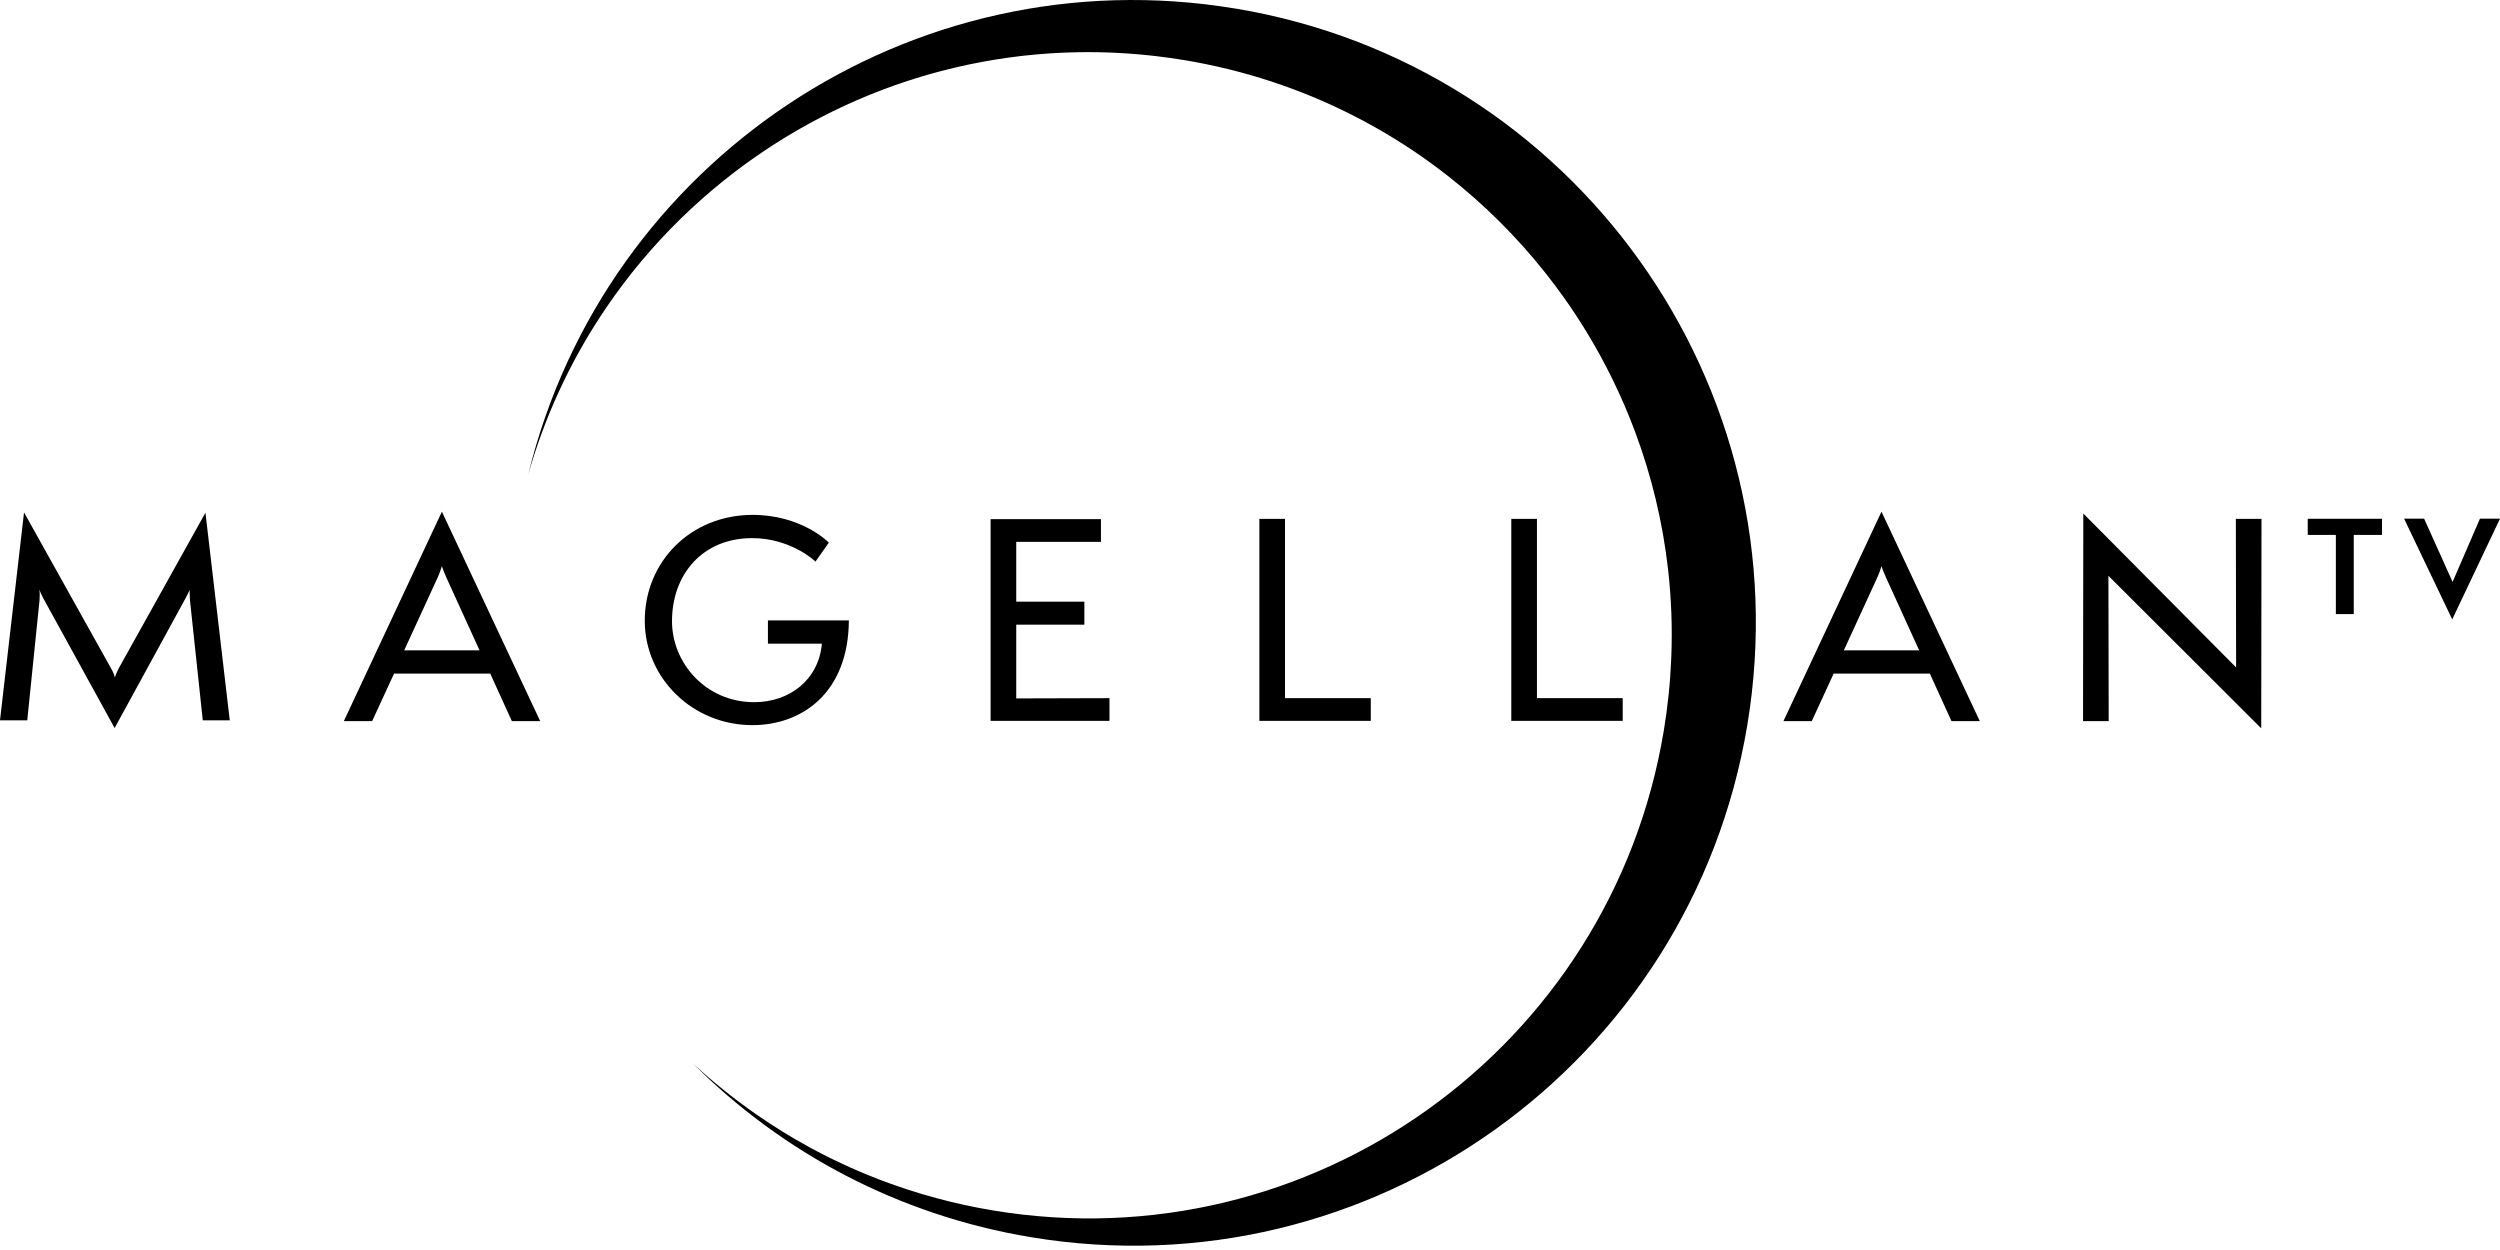 <?xml version="1.0" encoding="UTF-8"?><svg id="logo_magellantv" xmlns="http://www.w3.org/2000/svg" width="200" height="100" viewBox="0 0 200 100"><path d="M98.813.683c-25.885-4.305-50.423,12.183-56.553,37.267,1.305-4.568,3.27-8.809,5.771-12.636.001-.002.002-.004.004-.006.189-.289.381-.576.577-.861.006-.008.011-.017.017-.025.193-.281.389-.56.589-.837.006-.009.013-.018.02-.027.2-.278.404-.554.61-.827.002-.003.005-.007.007-.01,1.887-2.498,4.015-4.788,6.343-6.844.017-.015.033-.03.05-.044.23-.203.463-.402.696-.6.04-.034.079-.068.119-.101.221-.186.443-.369.668-.55.054-.044.108-.088.162-.131.216-.173.434-.345.653-.514.063-.049.127-.098.19-.146.215-.165.431-.327.648-.488.069-.051.138-.101.207-.152.216-.157.432-.313.651-.467.072-.05.143-.1.214-.149.219-.153.439-.304.662-.453.069-.047.141-.093.211-.139.226-.15.452-.299.681-.445.063-.04.127-.08.191-.12.237-.15.476-.299.716-.445.043-.027.088-.052.132-.079,1.132-.682,2.293-1.317,3.481-1.902.023-.011.045-.023.068-.034.233-.114.468-.225.703-.335.092-.043.184-.088.277-.131.212-.098.425-.192.638-.287.117-.052.235-.105.353-.157.202-.087.404-.172.607-.257.132-.055.263-.11.395-.164.196-.08.393-.157.589-.234.141-.055.282-.11.424-.164.192-.073.385-.144.578-.215.148-.054.297-.107.446-.16.189-.067.379-.133.571-.197.154-.052.309-.104.464-.154.187-.061.376-.122.564-.181.16-.05.321-.099.481-.147.187-.056.373-.112.559-.165.165-.047.331-.093.496-.138.184-.051.369-.102.554-.15.171-.045.343-.087.514-.13.182-.045.363-.091.545-.134.179-.042.359-.082.539-.122.177-.04.352-.08.529-.118.195-.041.391-.079.587-.118.163-.032.326-.067.489-.097.337-.063.674-.122,1.013-.178.142-.023.286-.044.428-.066.238-.037.477-.074.716-.108.155-.022.311-.04.466-.06.212-.027.424-.055.637-.08.163-.019.328-.035.492-.051.206-.021.411-.043.617-.062.168-.015.336-.028.504-.041.204-.016.408-.032.612-.046.169-.011.339-.02.509-.03.204-.011.408-.022.612-.03.171-.007.342-.013.514-.018.204-.006.409-.012.614-.015.172-.003.343-.005.514-.006.206-.001.412-.001.619 0.0.171.001.342.003.514.006.208.004.417.009.626.016.17.006.34.011.51.018.213.009.426.021.638.033.167.009.334.018.501.03.219.015.438.032.658.05.162.013.323.025.485.04.23.021.46.046.69.07.152.016.303.031.456.049.255.03.51.064.766.098.127.017.255.032.382.05.383.054.767.112,1.15.176,4.764.792,9.239,2.281,13.338,4.344.683.344,1.356.704,2.017,1.079,1.986,1.126,3.873,2.39,5.652,3.778,2.965,2.313,5.629,4.969,7.941,7.897.462.586.911,1.182,1.345,1.789.651.91,1.268,1.844,1.853,2.799.778,1.274,1.498,2.585,2.152,3.93.656,1.345,1.247,2.723,1.772,4.131,1.313,3.519,2.208,7.219,2.637,11.03.257,2.287.347,4.613.255,6.965-.074,1.96-.274,3.937-.604,5.922-4.226,25.412-28.249,42.588-53.659,38.362-.356-.059-.709-.124-1.062-.191-.103-.02-.207-.04-.31-.06-.265-.052-.529-.107-.792-.163-.098-.021-.196-.041-.293-.063-.343-.076-.685-.155-1.025-.238-.063-.016-.124-.032-.187-.048-.281-.07-.561-.143-.839-.218-.114-.031-.228-.062-.342-.093-.244-.068-.487-.137-.729-.209-.101-.03-.202-.059-.302-.089-.32-.097-.639-.197-.956-.3-.108-.035-.214-.071-.322-.107-.221-.074-.442-.149-.661-.226-.132-.046-.263-.093-.394-.14-.211-.076-.421-.154-.63-.232-.116-.044-.232-.086-.348-.131-.291-.112-.58-.228-.867-.346-.144-.059-.287-.119-.43-.18-.168-.071-.335-.142-.501-.214-.154-.067-.308-.134-.461-.203-.161-.072-.321-.146-.481-.22-.266-.123-.531-.248-.794-.375-.139-.068-.279-.135-.418-.204-.173-.086-.346-.174-.519-.264-.116-.059-.232-.119-.347-.18-.18-.094-.36-.189-.538-.286-.073-.039-.146-.08-.218-.12-.374-.206-.746-.415-1.114-.63-.067-.04-.135-.079-.202-.118-.197-.116-.393-.235-.588-.355-.067-.041-.133-.082-.199-.123-.651-.402-1.289-.819-1.917-1.252-.029-.02-.059-.041-.088-.061-.213-.147-.424-.296-.635-.447-.018-.013-.036-.026-.053-.039-.657-.472-1.301-.961-1.93-1.466-.008-.007-.017-.014-.026-.021-.857-.688-1.689-1.406-2.493-2.151,7.092,7.1,16.389,12.131,27.042,13.903,27.141,4.514,52.802-13.831,57.314-40.975,4.512-27.143-13.831-52.806-40.971-57.32Z" style="fill-rule:evenodd;"/><path d="M192.325,41.491h1.603l2.279,5.064,2.19-5.064h1.603l-3.822,8.061-3.853-8.061Z" style="fill-rule:evenodd;"/><path d="M186.868,49.128v-6.335h-2.25v-1.291h5.943v1.291h-2.261v6.335h-1.432Z" style="fill-rule:evenodd;"/><path d="M16.222,57.623l-1.026-9.619c-.021-.192-.021-.641-.021-.812-.043.128-.235.47-.363.727l-5.642,10.324-5.664-10.302c-.15-.278-.278-.556-.363-.77.043.214.043.534.021.834l-.983,9.619H0l1.923-16.63,6.989,12.526c.064.085.256.513.278.684.043-.171.235-.598.278-.684l6.967-12.504,1.945,16.608h-2.159Z" style="fill-rule:evenodd;"/><path d="M35.713,46.212c-.15-.321-.321-.769-.363-.919-.043.15-.192.598-.342.919l-2.672,5.814h6.027l-2.65-5.814ZM40.95,57.691l-1.731-3.805h-7.694l-1.753,3.805h-2.265l7.844-16.758,7.865,16.758h-2.265Z" style="fill-rule:evenodd;"/><path d="M61.434,51.492v-1.86h6.476c-.043,5.857-3.804,8.379-7.716,8.379-4.766,0-8.613-3.741-8.613-8.357,0-4.724,3.676-8.464,8.634-8.464,3.826,0,5.984,2.095,6.091,2.223l-1.069,1.518c-.107-.128-2.052-1.881-5.065-1.881-3.976,0-6.412,2.907-6.412,6.648,0,3.334,2.693,6.476,6.582,6.476,2.779,0,5.151-1.753,5.408-4.681h-4.317Z" style="fill-rule:evenodd;"/><path d="M79.248,57.669v-16.138h8.827v1.817h-6.776v4.788h5.45v1.838h-5.45v5.899l7.459-.021v1.817h-9.511Z" style="fill-rule:evenodd;"/><path d="M100.749,57.669v-16.159h2.052v14.342h6.861v1.817h-8.913Z" style="fill-rule:evenodd;"/><path d="M120.904,57.669v-16.159h2.052v14.342h6.861v1.817h-8.912Z" style="fill-rule:evenodd;"/><path d="M150.884,46.212c-.151-.321-.321-.769-.364-.919-.043.15-.191.598-.342.919l-2.671,5.814h6.026l-2.648-5.814ZM156.119,57.691l-1.731-3.805h-7.694l-1.753,3.805h-2.266l7.844-16.758,7.865,16.758h-2.266Z" style="fill-rule:evenodd;"/><path d="M168.674,46.063l.021,11.628h-2.052l.022-16.608,12.224,12.312-.021-11.884h2.052l-.021,16.758-12.226-12.205Z" style="fill-rule:evenodd;"/></svg>